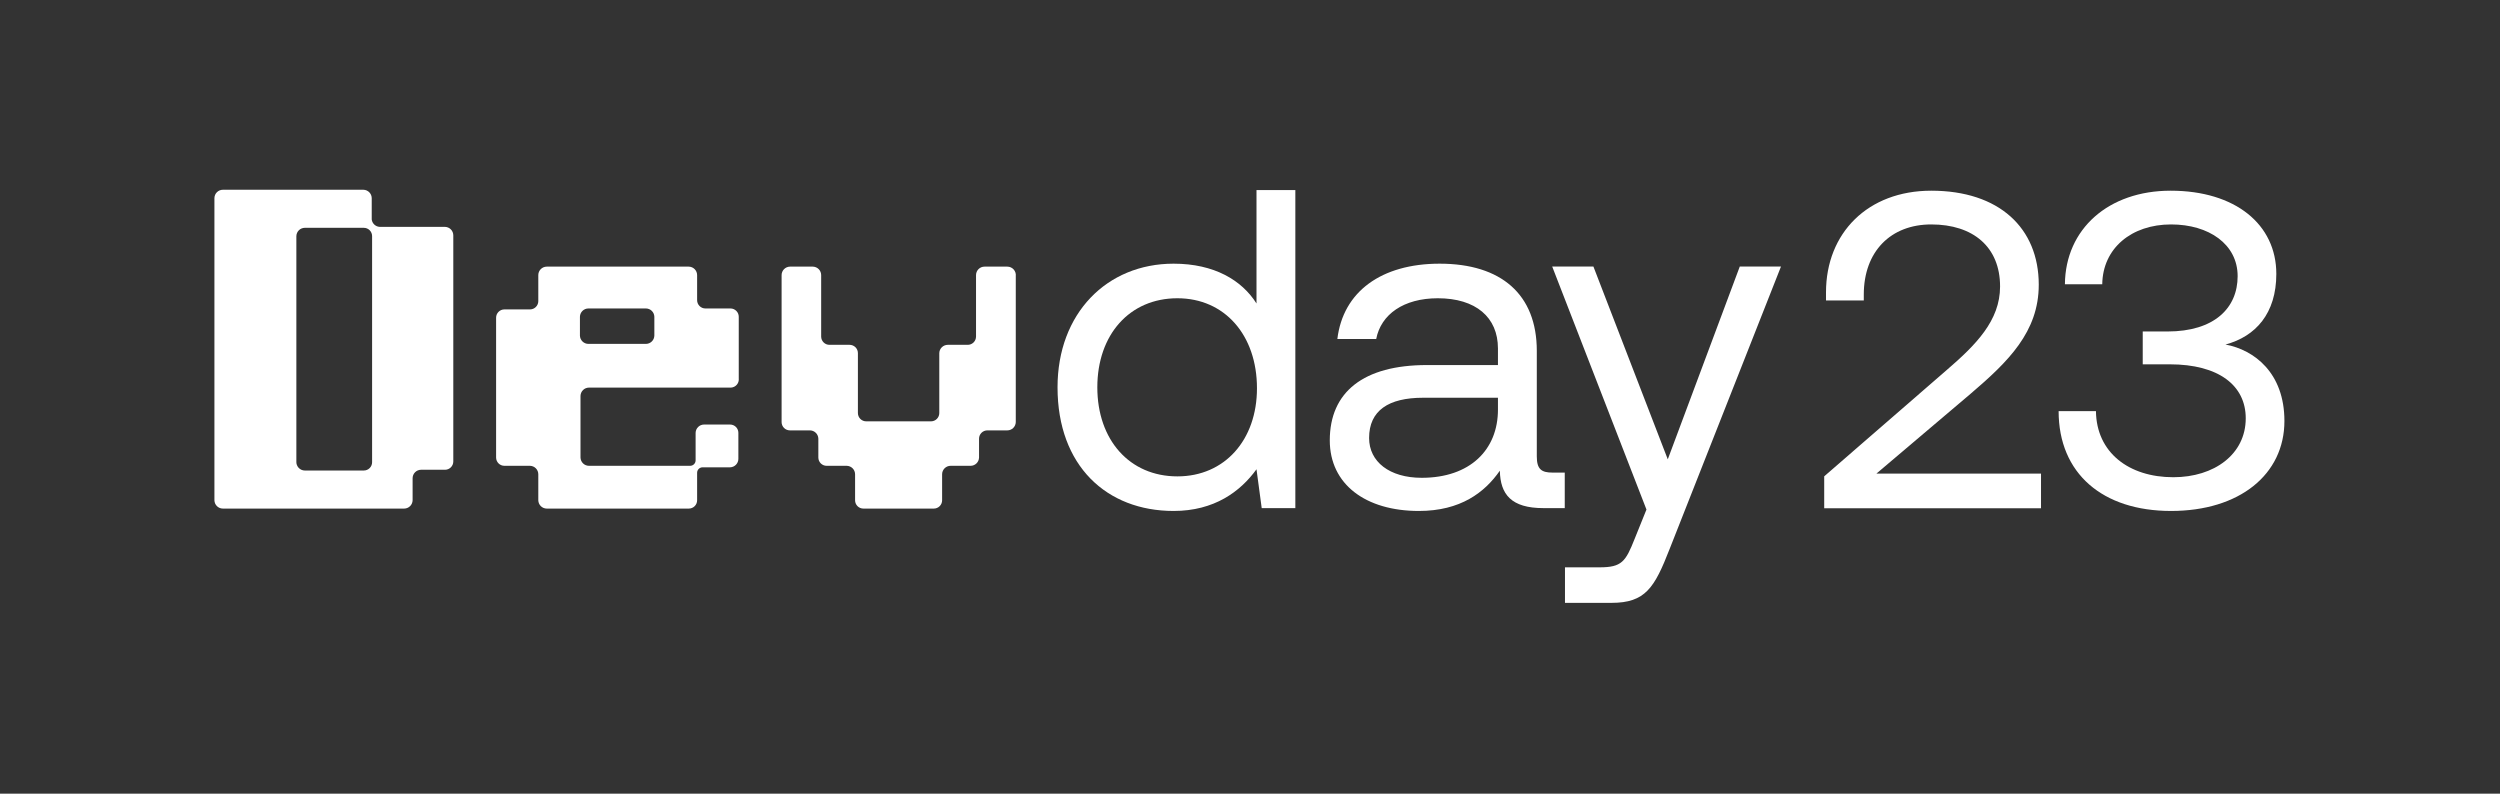 <svg width="1008" height="320" viewBox="0 0 1008 320" fill="none" xmlns="http://www.w3.org/2000/svg">
<rect x="0" y="0" width="1008" height="320" fill="#333333" stroke="none"/>
<path d="M506.619 122.358C500.698 112.999 489.62 106.314 473.193 106.314C446.262 106.314 426.397 126.369 426.397 156.167C426.397 187.874 446.262 206.019 473.193 206.019C489.62 206.019 500.125 198.188 506.619 189.211L508.72 204.873H522.282V76.641H506.619V122.358ZM474.721 192.076C455.43 192.076 442.441 177.368 442.441 156.167C442.441 134.965 455.43 120.257 474.721 120.257C493.822 120.257 506.81 135.156 506.81 156.549C506.81 177.368 493.822 192.076 474.721 192.076Z" fill="white"/>
<path d="M625.941 190.548C621.548 190.548 619.638 189.211 619.638 184.054V141.459C619.638 118.729 605.312 106.314 580.482 106.314C556.988 106.314 541.517 117.583 539.224 136.684H554.887C556.797 126.751 565.965 120.257 579.718 120.257C594.998 120.257 603.975 127.898 603.975 140.504V147.189H575.325C549.73 147.189 536.168 158.077 536.168 177.559C536.168 195.323 550.685 206.019 572.077 206.019C588.886 206.019 598.627 198.57 604.739 189.784C604.93 199.334 609.324 204.873 622.312 204.873H630.907V190.548H625.941ZM603.975 165.144C603.975 181.379 592.706 192.649 573.223 192.649C560.235 192.649 552.022 186.155 552.022 176.604C552.022 165.526 559.853 160.369 573.796 160.369H603.975V165.144Z" fill="white"/>
<path d="M663.853 205.446L659.077 217.289C655.448 226.457 653.92 228.749 644.943 228.749H631V243.075H649.718C663.471 243.075 667.1 236.962 673.212 221.3L718.098 107.46H701.481L672.448 185.2L642.46 107.46H625.842L663.853 205.446Z" fill="white"/>
<path d="M735.518 204.93H822.934V190.965H756.556L794.641 158.683C809.694 145.806 822.027 133.836 822.027 114.793C822.027 91.942 806.067 76.889 778.682 76.889C753.11 76.889 736.244 93.937 736.244 117.876V121.141H751.478V118.783C751.478 101.372 762.359 90.491 778.682 90.491C795.548 90.491 806.43 99.559 806.43 115.519C806.43 129.302 796.636 139.096 784.848 149.252L735.518 192.053V204.93Z" fill="white"/>
<path d="M897.319 138.914C909.471 135.65 917.813 126.4 917.813 110.441C917.813 90.491 901.309 76.889 875.194 76.889C850.166 76.889 832.755 92.304 832.574 114.612H847.627C847.808 100.103 859.415 90.491 875.375 90.491C890.609 90.491 902.216 98.471 902.216 111.347C902.216 124.224 892.785 133.655 873.924 133.655H863.949V146.894H874.831C894.599 146.894 905.481 155.418 905.481 168.658C905.481 183.166 892.785 192.416 876.282 192.416C858.327 192.416 845.269 182.441 845.088 165.756H830.035C830.035 190.965 847.808 206.018 875.375 206.018C902.942 206.018 921.078 191.328 921.078 169.746C921.078 150.34 908.927 141.091 897.319 138.914Z" fill="white"/>
<path d="M149.878 88.512V79.927C149.878 79.033 149.531 78.175 148.906 77.536C148.281 76.897 147.429 76.528 146.536 76.508H89.87C88.963 76.508 88.092 76.868 87.451 77.509C86.81 78.15 86.454 79.02 86.454 79.927V201.717C86.474 202.611 86.842 203.461 87.481 204.086C88.12 204.711 88.976 205.06 89.87 205.06H162.945C163.838 205.06 164.694 204.711 165.333 204.086C165.972 203.461 166.345 202.611 166.364 201.717V192.828C166.364 191.934 166.712 191.076 167.336 190.437C167.961 189.798 168.813 189.429 169.706 189.409H179.428C180.314 189.409 181.163 189.057 181.79 188.43C182.417 187.803 182.769 186.953 182.769 186.066V94.894C182.77 94 182.422 93.142 181.798 92.503C181.173 91.864 180.321 91.495 179.428 91.475H153.146C152.339 91.447 151.57 91.133 150.972 90.591C150.374 90.049 149.985 89.312 149.878 88.512ZM119.494 186.37V95.198C119.513 94.305 119.882 93.454 120.521 92.829C121.16 92.205 122.02 91.855 122.913 91.855H146.688C147.575 91.855 148.424 92.207 149.051 92.834C149.678 93.461 150.03 94.311 150.03 95.198V186.37C150.03 187.257 149.678 188.107 149.051 188.734C148.424 189.361 147.575 189.713 146.688 189.713H122.922C122.453 189.714 121.991 189.619 121.56 189.433C121.13 189.247 120.742 188.974 120.422 188.632C120.101 188.29 119.853 187.886 119.695 187.445C119.566 187.083 119.494 186.754 119.494 186.37Z" fill="white"/>
<path d="M297.864 152.56V127.716C297.864 126.829 297.512 125.979 296.885 125.352C296.258 124.725 295.409 124.373 294.523 124.373H284.419C283.533 124.373 282.683 124.02 282.057 123.394C281.43 122.767 281.077 121.916 281.077 121.03V110.925C281.078 110.031 280.727 109.173 280.102 108.534C279.477 107.895 278.629 107.526 277.735 107.506H220.461C219.554 107.506 218.684 107.866 218.043 108.507C217.401 109.148 217.041 110.018 217.041 110.925V121.41C217.041 122.296 216.689 123.146 216.062 123.773C215.435 124.4 214.586 124.753 213.699 124.753H203.37C202.483 124.753 201.634 125.105 201.007 125.732C200.38 126.359 200.028 127.209 200.028 128.095V184.47C200.028 185.357 200.38 186.207 201.007 186.834C201.634 187.461 202.483 187.813 203.37 187.813H213.699C214.593 187.833 215.445 188.202 216.069 188.841C216.694 189.48 217.041 190.338 217.041 191.232V201.717C217.061 202.61 217.43 203.461 218.069 204.085C218.707 204.71 219.567 205.06 220.461 205.06H277.735C278.622 205.06 279.471 204.708 280.098 204.081C280.725 203.454 281.077 202.603 281.077 201.717V190.624C281.077 190.04 281.31 189.479 281.723 189.066C282.136 188.653 282.696 188.421 283.28 188.421H294.37C295.264 188.401 296.112 188.032 296.737 187.393C297.362 186.754 297.712 185.896 297.712 185.002V174.517C297.712 173.631 297.36 172.78 296.733 172.153C296.106 171.526 295.257 171.174 294.37 171.174H283.889C282.995 171.174 282.135 171.524 281.496 172.149C280.858 172.773 280.489 173.624 280.469 174.517V185.61C280.469 186.194 280.237 186.755 279.824 187.168C279.411 187.581 278.85 187.813 278.266 187.813H237.474C236.581 187.813 235.724 187.464 235.085 186.839C234.447 186.214 234.078 185.364 234.058 184.47V159.626C234.078 158.732 234.447 157.882 235.085 157.257C235.724 156.632 236.581 156.283 237.474 156.283H294.749C295.202 156.255 295.645 156.135 296.051 155.93C296.456 155.725 296.816 155.44 297.108 155.091C297.399 154.743 297.616 154.339 297.746 153.904C297.876 153.468 297.917 153.011 297.864 152.56ZM233.828 135.313V127.716C233.848 126.822 234.217 125.972 234.856 125.347C235.494 124.722 236.354 124.372 237.248 124.373H260.414C261.308 124.372 262.168 124.722 262.807 125.347C263.446 125.972 263.814 126.822 263.834 127.716V135.313C263.814 136.207 263.446 137.057 262.807 137.682C262.168 138.307 261.308 138.656 260.414 138.656H237.248C236.354 138.656 235.494 138.307 234.856 137.682C234.217 137.057 233.848 136.207 233.828 135.313Z" fill="white"/>
<path d="M406.142 107.507H396.951C396.044 107.507 395.177 107.867 394.536 108.508C393.895 109.149 393.535 110.019 393.535 110.926V135.694C393.535 136.581 393.183 137.431 392.556 138.058C391.929 138.685 391.08 139.037 390.193 139.037H382.141C381.247 139.037 380.387 139.387 379.749 140.012C379.11 140.636 378.741 141.487 378.721 142.38V166.541C378.721 167.427 378.369 168.278 377.742 168.905C377.115 169.532 376.266 169.884 375.379 169.884H349.249C348.363 169.884 347.513 169.532 346.887 168.905C346.26 168.278 345.907 167.427 345.907 166.541V142.38C345.907 141.494 345.555 140.643 344.928 140.016C344.301 139.389 343.452 139.037 342.566 139.037H334.435C333.549 139.037 332.7 138.685 332.073 138.058C331.446 137.431 331.094 136.581 331.094 135.694V110.925C331.094 110.031 330.747 109.173 330.122 108.534C329.497 107.895 328.645 107.526 327.752 107.506H318.487C317.593 107.526 316.741 107.895 316.117 108.534C315.492 109.173 315.141 110.031 315.141 110.925V170.188C315.141 171.074 315.493 171.924 316.12 172.551C316.747 173.178 317.6 173.531 318.487 173.531H326.535C327.429 173.53 328.289 173.88 328.928 174.505C329.566 175.13 329.935 175.98 329.955 176.874V184.471C329.955 185.358 330.307 186.208 330.934 186.835C331.561 187.462 332.41 187.814 333.297 187.814H341.423C342.317 187.834 343.169 188.203 343.793 188.842C344.418 189.481 344.769 190.339 344.769 191.233V201.718C344.769 202.604 345.121 203.455 345.748 204.082C346.375 204.709 347.224 205.061 348.111 205.061H376.518C377.404 205.061 378.254 204.709 378.881 204.082C379.507 203.455 379.86 202.604 379.86 201.718V191.233C379.86 190.326 380.22 189.457 380.861 188.816C381.502 188.174 382.373 187.814 383.28 187.814H391.332C392.225 187.814 393.081 187.465 393.72 186.84C394.359 186.215 394.728 185.365 394.748 184.471V176.874C394.748 175.987 395.1 175.137 395.727 174.51C396.354 173.883 397.207 173.531 398.093 173.531H406.142C407.035 173.531 407.895 173.181 408.534 172.556C409.173 171.931 409.542 171.081 409.562 170.188V111.306C409.615 110.826 409.568 110.34 409.421 109.88C409.273 109.421 409.028 108.997 408.705 108.639C408.382 108.28 407.985 107.993 407.544 107.798C407.102 107.603 406.625 107.504 406.142 107.507Z" fill="white"/>
</svg>
